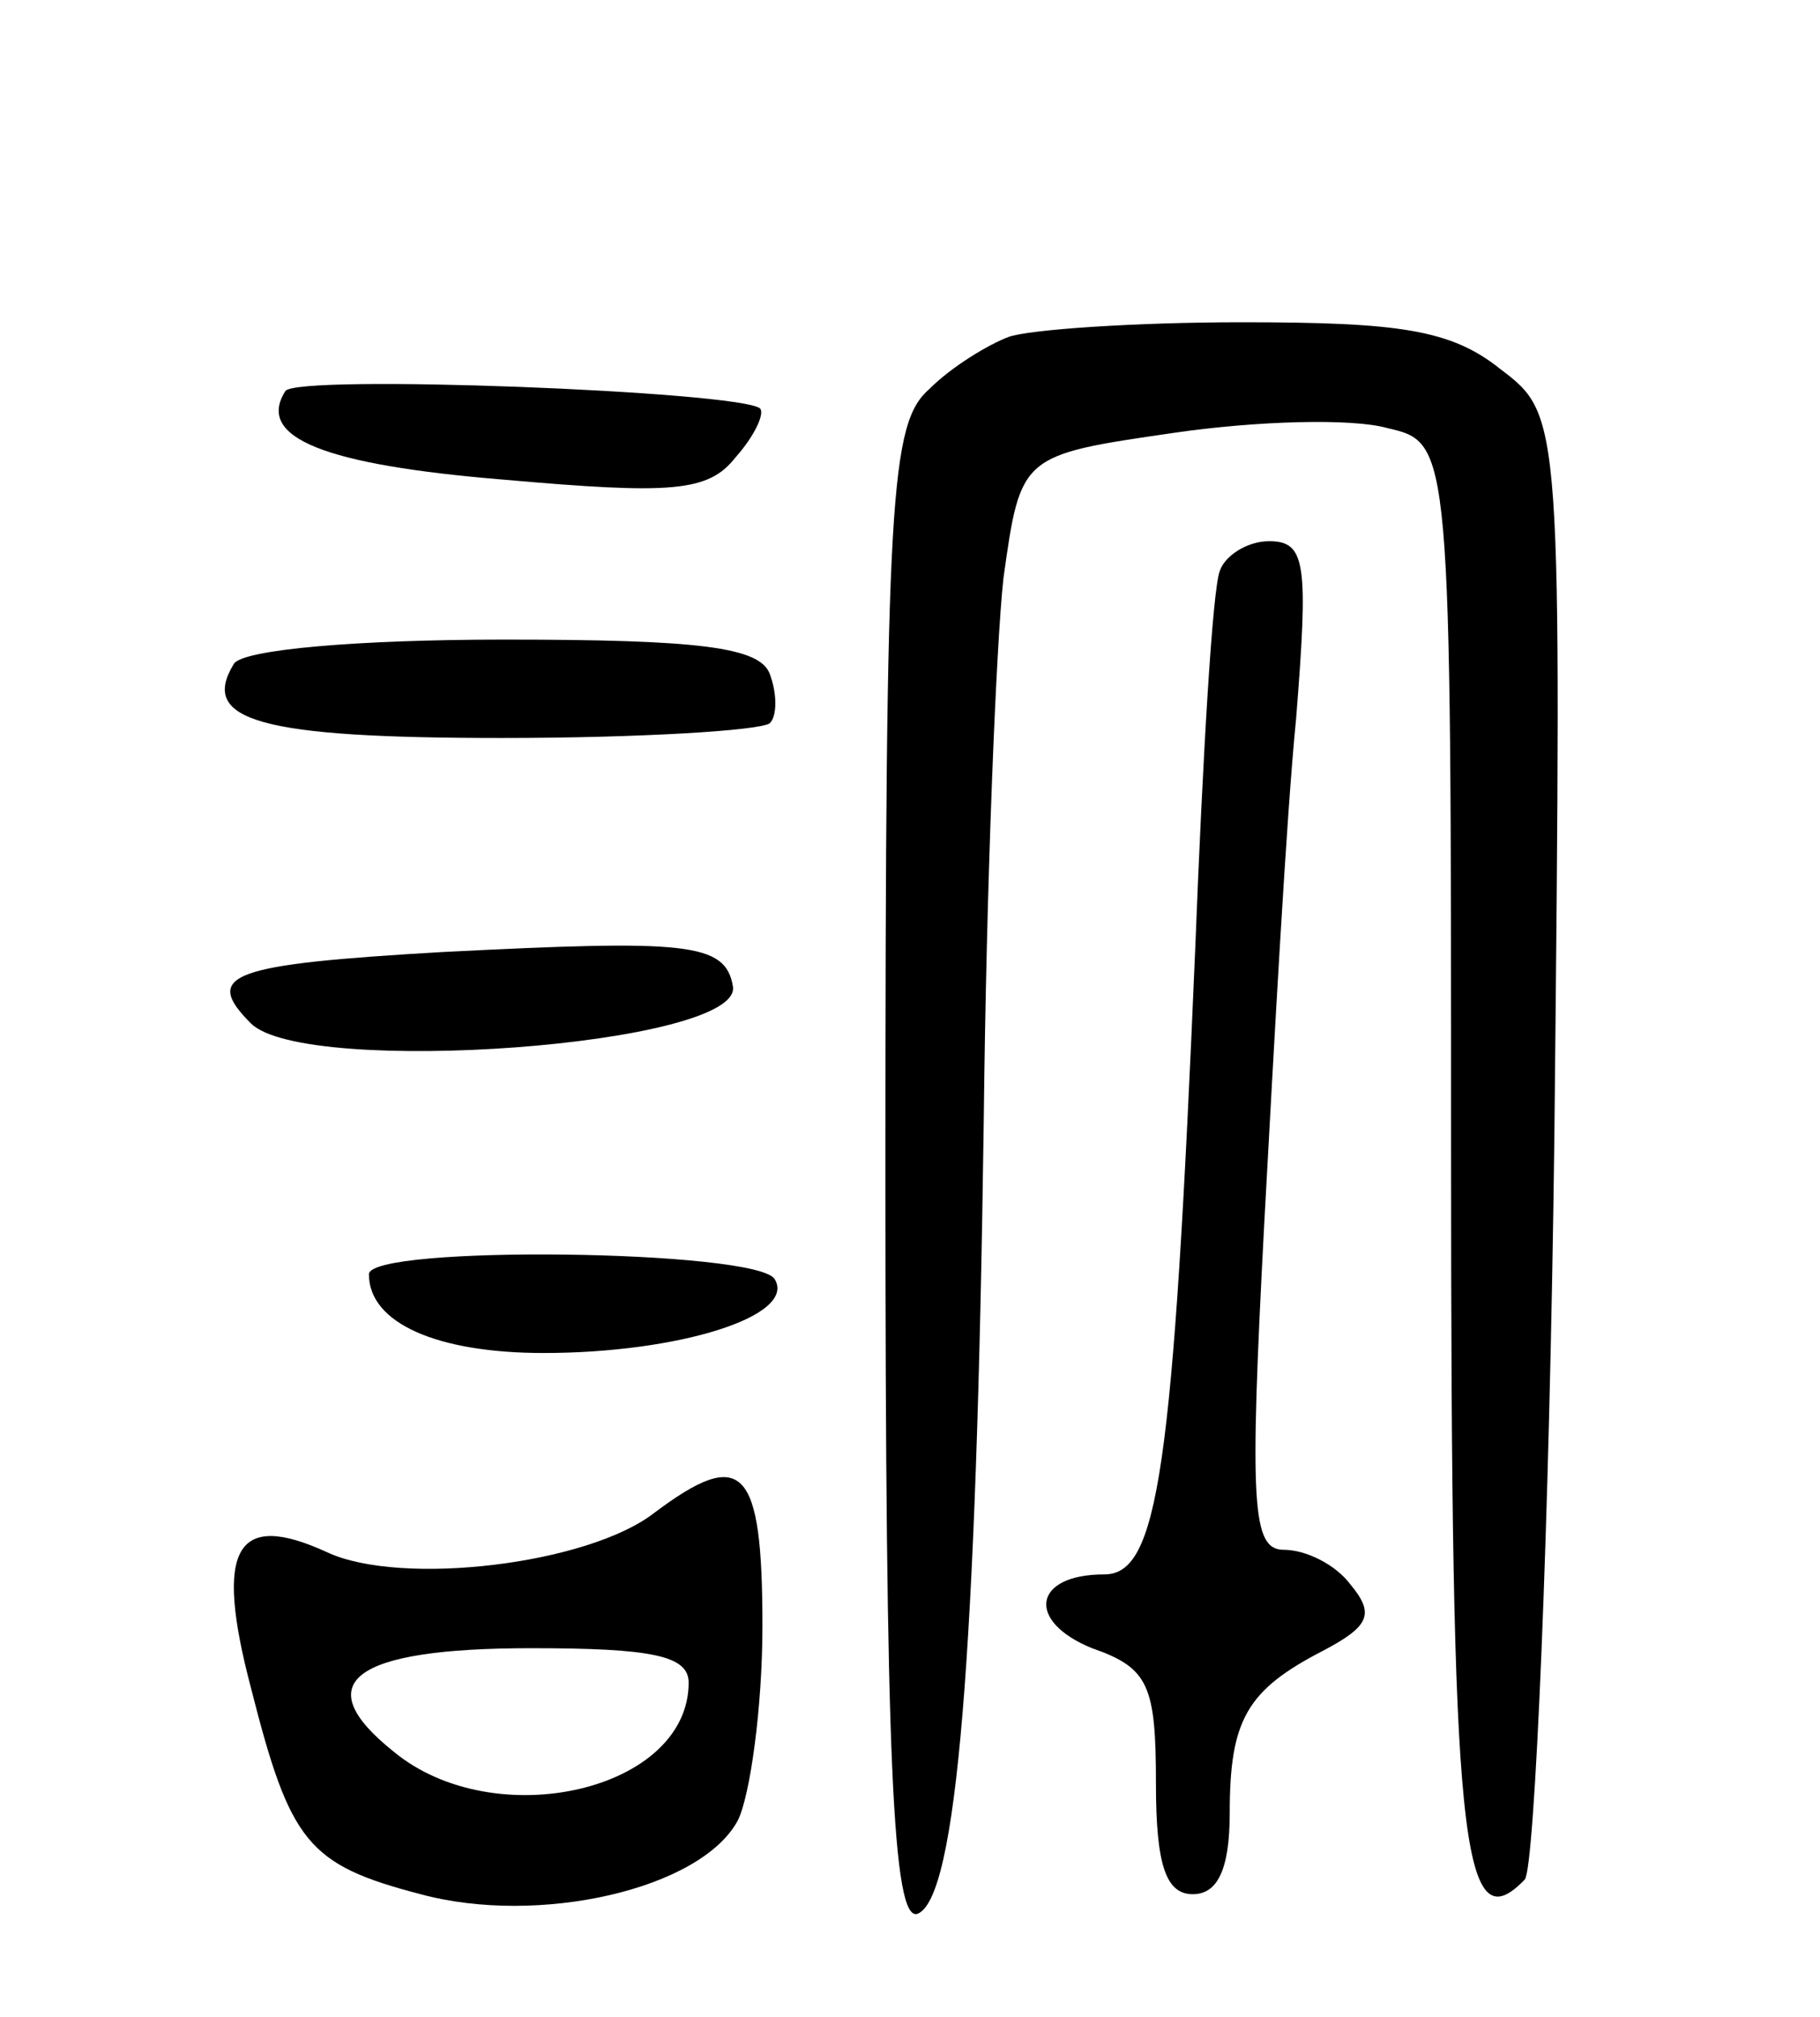 <svg version="1.0" xmlns="http://www.w3.org/2000/svg"
 width="74pt" height="82pt" viewBox="0 0 74 82"
 preserveAspectRatio="xMidYMid meet">
<g transform="translate(0,82) scale(0.1,-0.1)"
fill="#000000" stroke="none">
<path d="M410 683 c-8 -3 -23 -12 -32 -21 -16 -14 -18 -42 -18 -319 0 -239 3
-304 13 -301 16 6 24 104 27 323 1 94 5 193 8 220 7 50 7 50 69 59 34 5 73 6
87 2 26 -6 26 -6 26 -296 0 -279 4 -321 30 -294 4 5 10 141 12 302 3 293 3
293 -22 312 -20 16 -41 19 -105 19 -44 0 -87 -3 -95 -6z"/>
<path d="M116 661 c-12 -19 16 -30 89 -36 68 -6 83 -5 94 9 8 9 12 18 10 20
-9 7 -189 14 -193 7z"/>
<path d="M496 588 c-3 -7 -7 -76 -10 -153 -9 -213 -15 -255 -37 -255 -29 0
-32 -19 -5 -30 23 -8 26 -15 26 -55 0 -33 4 -45 15 -45 10 0 15 10 15 33 0 38
7 50 38 66 19 10 21 15 11 27 -6 8 -18 14 -27 14 -13 0 -14 18 -8 132 4 73 9
166 13 206 5 63 4 72 -11 72 -9 0 -18 -6 -20 -12z"/>
<path d="M95 550 c-14 -23 11 -30 109 -30 56 0 105 3 109 6 3 3 3 12 0 20 -4
11 -29 14 -108 14 -59 0 -107 -4 -110 -10z"/>
<path d="M180 433 c-86 -5 -98 -9 -78 -29 22 -22 200 -9 196 15 -3 18 -19 19
-118 14z"/>
<path d="M150 302 c0 -20 28 -32 71 -32 55 0 103 15 94 30 -7 12 -165 14 -165
2z"/>
<path d="M266 205 c-27 -21 -103 -30 -133 -16 -37 17 -46 2 -31 -55 16 -63 23
-72 69 -84 48 -13 114 2 129 30 5 10 10 46 10 79 0 65 -8 73 -44 46z m14 -69
c0 -44 -79 -62 -120 -28 -35 28 -17 42 56 42 49 0 64 -3 64 -14z"/>
</g>
</svg>
